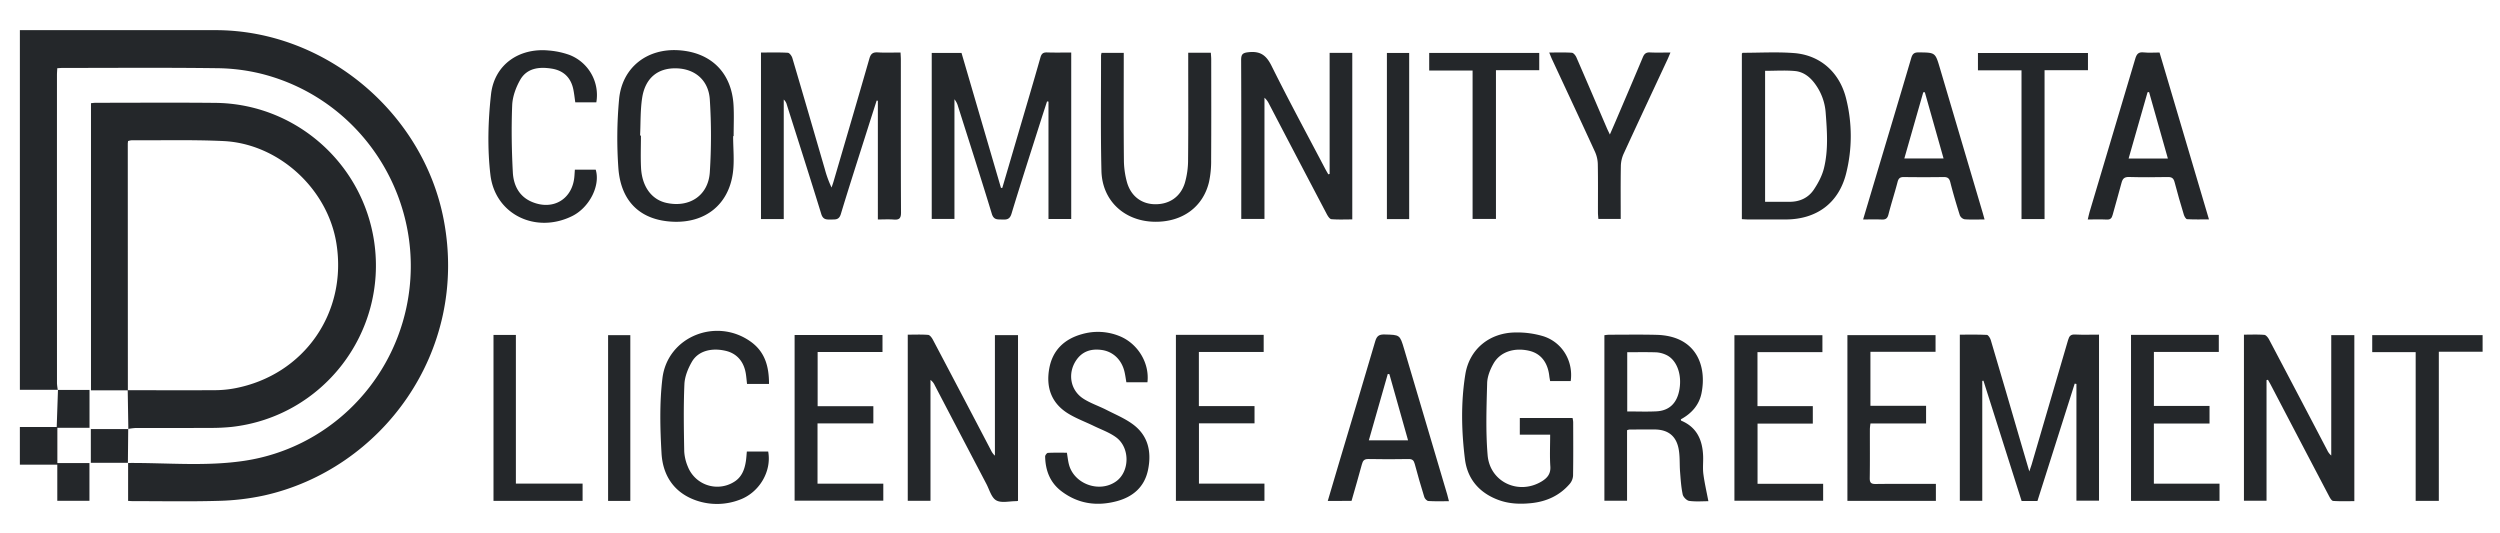 <svg id="Layer_1" data-name="Layer 1" xmlns="http://www.w3.org/2000/svg" viewBox="0 0 2026.487 431.999"><defs><style>.cls-1{fill:#24272a;}</style></defs><title>cdla_logo</title><path class="cls-1" d="M47.002,315.959H16.113V24.436h5.269q76.717,0,153.435.007c88.646.069,168.296,66.657,184.883,153.801,20.466,107.518-50.781,202.309-145.749,223.406a196.084,196.084,0,0,1-36.61,4.332c-23.304.681-46.641.222-69.964.226-.98 0-1.96-.103-3.529-.191V375.132l-.174.161c31.612-.238,63.403,2.96,94.791-1.832,65.219-9.958,117.086-59.66,130.919-124.014C347.49,165.213,295.699,81.075,212.194,59.886a156.081,156.081,0,0,0-36.024-4.608C134.36,54.727,92.537,55.061,50.72,55.071c-1.297 0-2.594.139-4.298.236-.096,2.013-.254,3.786-.254,5.56q-.018,124.953.019,249.907a41.049,41.049,0,0,0,.682,5.33Z"/><path class="cls-1" d="M103.649,316.413H73.753V83.65c1.334-.119,2.619-.334,3.904-.334,32.324-.007,64.65-.249,96.97.076,64.675.649,119.416,48.768,128.71,112.781,10.705,73.723-41.688,141.674-115.674,149.895a170.299,170.299,0,0,1-17.966.802c-19.994.095-39.988.014-59.982.072a45.29,45.29,0,0,0-5.784.765c-.012-.01.11.105.11.105q-.257-15.76-.515-31.52c23.65.019,47.301.131,70.95-.012a88.168,88.168,0,0,0,15.872-1.53c56.153-10.691,91.536-61.461,82.274-117.86-7.25-44.149-46.939-80.471-91.609-82.557-24.766-1.157-49.616-.502-74.429-.624a12.474,12.474,0,0,0-2.776.628c-.096.899-.228,1.555-.228,2.211Q103.606,216.48,103.649,316.413Z"/><path class="cls-1" d="M616.847,42.581c7.536,0,14.672-.219,21.772.197,1.321.077,3.139,2.52,3.635,4.194,8.871,29.975,17.569,60.002,26.316,90.014a87.436,87.436,0,0,0,5.483,15.023c.549-1.641,1.153-3.266,1.638-4.926,9.716-33.193,19.49-66.371,29.032-99.614,1.137-3.962,2.877-5.247,6.911-4.996,5.939.371,11.917.096,18.336.096.103,2.219.258,3.998.258,5.777.013,41.313-.075,82.626.126,123.938.024,4.815-1.555,6.044-5.966,5.692-4.093-.327-8.232-.07-12.8-.07V81.686l-.972-.168c-2.355,7.364-4.726,14.723-7.061,22.093-7.381,23.302-14.907,46.561-21.992,69.952-1.46,4.821-4.466,4.322-7.935,4.372-3.548.051-6.448.298-7.904-4.435-9.094-29.56-18.549-59.008-27.888-88.492A8.283,8.283,0,0,0,635.304,80.7v96.866H616.847Z"/><path class="cls-1" d="M868.331,42.569V177.525H849.894v-95.159l-1.165-.166c-1.714,5.294-3.454,10.581-5.138,15.885-7.952,25.047-16.058,50.048-23.682,75.194-1.422,4.689-4.001,4.812-7.682,4.665-3.599-.144-6.697.51-8.26-4.634-8.85-29.12-18.193-58.091-27.384-87.107a15.68,15.68,0,0,0-2.911-5.732v97.014H755.255V42.903h24.141c10.605,36.271,21.302,72.855,31.999,109.439l1.075-.075q6.09-20.75,12.18-41.5c6.273-21.387,12.634-42.748,18.721-64.188.922-3.249,2.327-4.183,5.503-4.074C855.173,42.723,861.484,42.569,868.331,42.569Z"/><path class="cls-1" d="M1701.448,271.249v134.615h-18.307V311.223q-.698-.131-1.396-.262-15.097,47.548-30.215,95.16h-12.813q-15.426-48.619-30.942-97.523l-.955.126v97.199H1588.622V271.272c7.371,0,14.657-.185,21.914.191,1.144.059,2.675,2.508,3.151,4.111q12.544,42.33,24.847,84.731c2.002,6.846,4.024,13.686,6.423,21.844.889-2.633,1.421-4.044,1.845-5.487q14.834-50.497,29.568-101.024c.94-3.25,2.131-4.658,5.708-4.478C1688.359,271.477,1694.666,271.249,1701.448,271.249Z"/><path class="cls-1" d="M1837.24,308.129v97.744h-18.31V271.269c5.631,0,11.101-.262,16.513.179,1.401.114,3.041,2.213,3.864,3.773q23.656,44.801,47.124,89.702a12.582,12.582,0,0,0,3.269,4.321v-97.597h18.716V406.228c-5.673,0-11.443.221-17.169-.18-1.191-.083-2.498-2.325-3.283-3.818q-23.565-44.848-47.01-89.759c-.817-1.56-1.703-3.084-2.557-4.625Q1837.818,307.988,1837.24,308.129Z"/><path class="cls-1" d="M1077.791,141.014V42.875h18.361V177.859c-5.7,0-11.342.268-16.925-.193-1.359-.112-2.869-2.439-3.72-4.057q-23.479-44.625-46.802-89.332a15.836,15.836,0,0,0-3.734-5.06v98.235h-18.806c0-2.029-0-3.823-0-5.618,0-40.99.078-81.98-.103-122.969-.022-4.89,1.161-6.057,6.254-6.572,9.528-.962,14.214,2.684,18.419,11.153,13.91,28.016,28.829,55.531,43.371,83.233.822,1.566,1.734,3.085,2.604,4.627Z"/><path class="cls-1" d="M825.191,405.986a10.555,10.555,0,0,1-1.426.251c-5.495-.031-11.983,1.707-16.196-.639-3.934-2.19-5.557-8.665-8.016-13.349q-20.998-40.013-41.908-80.071a10.845,10.845,0,0,0-3.397-4.207V405.955H735.823V271.276c5.641,0,11.113-.265,16.527.183,1.384.115,2.977,2.277,3.807,3.851q23.661,44.819,47.144,89.731a13.372,13.372,0,0,0,3.172,4.329V271.678H825.191Z"/><path class="cls-1" d="M1411.941,177.642V43.438c.27-.236.516-.641.763-.642,13.821-.012,27.705-.821,41.448.223,21.041,1.597,36.88,15.32,42.251,36.684a124.421,124.421,0,0,1,.076,60.845c-6.026,24.156-24.056,37.274-48.975,37.352q-15.245.048-30.49-.006C1415.389,177.891,1413.763,177.736,1411.941,177.642Zm18.833-120.232V163.587c6.929,0,13.557.04,20.183-.01,8.044-.061,14.887-3.273,19.276-9.806,3.551-5.286,6.735-11.263,8.248-17.387,3.672-14.867,2.529-30.112,1.386-45.231a44.639,44.639,0,0,0-8.273-22.717c-4.12-5.817-9.542-10.224-16.661-10.864C1447.043,56.862,1439.038,57.41,1430.774,57.41Z"/><path class="cls-1" d="M1384.808,406.276c-4.627,0-10.171.484-15.55-.249-2.028-.276-4.824-3.125-5.272-5.227-1.274-5.972-1.646-12.154-2.131-18.272-.498-6.283-.004-12.728-1.206-18.855-2.068-10.541-8.78-15.471-19.486-15.54-6.826-.044-13.654.018-20.48.064a8.124,8.124,0,0,0-1.8.55V405.866h-18.372V271.724a34.798,34.798,0,0,1,3.792-.404c12.822-.008,25.65-.23,38.464.099,32.805.843,40.837,25.829,36.453,47.365-1.97,9.677-8.223,16.502-16.75,21.114.145.541.142,1.029.313,1.1,12.765,5.326,17.268,15.79,17.759,28.674.184,4.823-.423,9.719.188,14.471C1381.662,391.384,1383.34,398.529,1384.808,406.276Zm-65.786-120.768v48.003c8.09,0,15.873.313,23.621-.076,10.599-.533,16.858-6.788,18.721-17.91,2.108-12.586-2.458-24.276-11.176-28.029a21.796,21.796,0,0,0-7.683-1.899C1334.882,285.348,1327.246,285.508,1319.022,285.508Z"/><path class="cls-1" d="M594.272,110.352c0,9.979,1.124,20.112-.218,29.907-3.519,25.678-22.411,40.572-48.481,39.468-26.015-1.101-42.255-15.949-44.308-43.289a341.049,341.049,0,0,1,.554-55.823C504.134,54.855,524.363,39.05,550.16,40.733c26.302,1.716,42.984,18.319,44.45,44.66.462,8.295.072,16.637.072,24.958Zm-75.415-.475.684.021c0,8.664-.344,17.345.076,25.989.747,15.357,8.573,25.916,20.551,28.563,18.539,4.097,33.892-5.765,35.197-24.731a462.065,462.065,0,0,0,.017-58.851c-.934-15.796-11.97-25.037-26.941-25.475-15.221-.446-25.5,7.846-27.94,24.11C519.003,89.485,519.342,99.743,518.856,109.877Z"/><path class="cls-1" d="M1256.55,352.317h-24.599V338.82h42.743a20.116,20.116,0,0,1,.516,3.237c.037,14.496.141,28.994-.094,43.486a11.359,11.359,0,0,1-2.661,6.631c-8.207,9.564-18.904,14.415-31.336,15.68-8.875.903-17.654.609-26.131-2.464-15.645-5.672-25.485-16.913-27.514-33.195-2.844-22.822-3.361-45.952.307-68.702,3.338-20.699,19.855-33.902,40.841-33.995a72.869,72.869,0,0,1,22.537,3.107c15.442,5.022,24.321,20.399,22.037,36.311h-16.667c-.222-1.328-.526-2.754-.69-4.196-1.26-11.042-6.928-18.169-16.229-20.361-12.091-2.85-23.527.788-28.961,10.307-2.722,4.767-5.032,10.511-5.175,15.876-.519,19.449-1.243,39.026.377,58.364,1.838,21.946,25.226,32.628,43.844,21.307,4.496-2.734,7.393-6.07,6.994-12.077C1256.132,369.723,1256.55,361.246,1256.55,352.317Z"/><path class="cls-1" d="M1608.68,177.898c-5.936,0-11.106.236-16.227-.155a5.582,5.582,0,0,1-3.832-3.274c-2.812-8.878-5.451-17.822-7.742-26.847-.839-3.305-2.381-4.151-5.534-4.106q-15.996.231-31.997.003c-3.003-.04-4.384.879-5.172,3.921-2.293,8.855-5.169,17.559-7.41,26.425-.837,3.312-2.362,4.237-5.525,4.095-4.749-.214-9.516-.056-15.018-.056,3.62-12.119,6.982-23.385,10.349-34.649,9.577-32.036,19.217-64.054,28.649-96.133,1.023-3.48,2.424-4.694,6.112-4.649,13.396.162,13.385.019,17.115,12.634q17.265,58.387,34.543,116.77C1607.5,173.596,1607.961,175.329,1608.68,177.898Zm-33.233-49.433-15.187-53.702-1.271.012c-5.075,17.748-10.151,35.495-15.354,53.69Z"/><path class="cls-1" d="M1692.329,177.904c.602-2.507.936-4.256,1.442-5.953q18.549-62.159,37.058-124.33c1.112-3.761,2.564-5.612,6.808-5.149,4.108.448,8.304.097,12.873.097,13.299,44.897,26.557,89.655,40.067,135.267-6.262,0-12.013.171-17.734-.167-.959-.057-2.194-2.193-2.611-3.577-2.637-8.758-5.229-17.537-7.506-26.393-.817-3.176-2.223-4.251-5.475-4.194-10.494.185-20.999.259-31.489-.032-3.828-.106-5.207,1.408-6.085,4.803-2.248,8.694-4.874,17.289-7.191,25.966-.705,2.641-1.838,3.88-4.79,3.729C1702.781,177.721,1697.841,177.904,1692.329,177.904Zm33.113-49.424h31.822c-5.18-18.296-10.217-36.087-15.254-53.878l-1.226.201C1735.729,92.487,1730.675,110.172,1725.442,128.48Z"/><path class="cls-1" d="M1174.508,406.274c-5.774,0-11.23.195-16.651-.151-1.204-.077-2.91-1.863-3.323-3.192q-4.144-13.336-7.74-26.84c-.763-2.88-1.9-4.054-5.052-3.995-10.825.202-21.659.228-32.482-.011-3.428-.076-4.537,1.338-5.336,4.32-2.662,9.933-5.579,19.798-8.379,29.625H1076.285c3.264-11.033,6.392-21.689,9.568-32.332,9.655-32.347,19.413-64.663,28.896-97.06,1.259-4.299,3.117-5.633,7.58-5.512,12.369.337,12.38.104,15.822,11.718q17.504,59.072,34.994,118.147C1173.611,402.564,1173.968,404.17,1174.508,406.274Zm-48.281-102.995-1.301-.134q-7.661,26.839-15.355,53.791h31.797C1136.223,338.706,1131.224,320.993,1126.226,303.279Z"/><path class="cls-1" d="M963.165,42.772h18.333c.115,1.92.31,3.677.311,5.434.019,27.149.11,54.298-.063,81.446a80.24,80.24,0,0,1-1.716,17.823c-4.791,20.272-21.514,32.433-43.561,32.29-24.708-.161-43.07-16.829-43.65-41.286-.739-31.129-.287-62.286-.33-93.431a12.891,12.891,0,0,1,.413-2.173h18.008c0,2.165,0,4.103 0,6.04 0,26.816-.154,53.633.117,80.446a68.821,68.821,0,0,0,2.58,18.657c3.341,11.272,11.996,17.442,22.783,17.531,11.471.095,20.587-5.971,24.068-17.32a66.616,66.616,0,0,0,2.592-18.646c.271-26.813.116-53.63.116-80.446Z"/><path class="cls-1" d="M930.101,309.888H913.037c-.492-2.824-.857-5.583-1.465-8.286-2.19-9.734-9.083-16.593-18.518-17.918-8.523-1.197-15.913,1.046-20.883,8.639-6.874,10.502-4.561,24.031,5.96,30.826,5.804,3.748,12.582,5.957,18.784,9.128,7.369,3.767,15.207,7.005,21.744,11.929,12.226,9.209,14.911,22.417,11.907,36.788-2.89,13.826-12.274,21.819-25.472,25.31-15.983,4.228-31.068,2.142-44.553-8.006-9.388-7.065-13.126-16.908-13.351-28.288-.02-.997,1.412-2.857,2.245-2.901,5.104-.272,10.229-.136,15.391-.136.59,3.508.882,6.477,1.604,9.338,4.052,16.055,24.671,23.539,38.224,13.934,11.123-7.883,11.511-27.261.097-35.711-5.376-3.98-12.008-6.279-18.115-9.252-7.01-3.412-14.451-6.111-21.024-10.212-13.382-8.349-17.822-21.055-15.111-36.254,2.687-15.065,12.378-24.051,26.635-27.994a46.441,46.441,0,0,1,30.409,1.648C922.324,278.481,931.936,294.29,930.101,309.888Z"/><path class="cls-1" d="M465.982,137.528h16.899c3.919,12.98-5.147,30.728-19.107,37.633-29.327,14.504-62.452-1.178-66.255-33.487-2.525-21.452-1.897-43.677.501-65.201,2.677-24.021,22.684-37.847,46.798-35.534a64.984,64.984,0,0,1,16.971,3.648,34.901,34.901,0,0,1,21.587,38.376H466.324c-.491-3.349-.859-6.774-1.513-10.143-1.9-9.784-7.917-15.664-17.663-17.202-10.065-1.588-20.02-.499-25.522,9.18-3.496,6.15-6.178,13.603-6.452,20.58-.712,18.103-.442,36.296.533,54.393.555,10.304,4.986,19.475,15.442,23.876,17.453,7.345,33.264-2.464,34.501-21.233C465.748,140.945,465.85,139.476,465.982,137.528Z"/><path class="cls-1" d="M662.68,343.221v48.862h53.323v13.755H644.105V271.566h71.24V285.338H662.771v43.9h45.162v13.982Z"/><path class="cls-1" d="M953.186,271.418h71.141v13.882H971.795v43.881h45.114v13.974h-45.05V392.019h53.096v13.96H953.186Z"/><path class="cls-1" d="M1727.389,271.436h71.163V285.272h-52.612v43.787h45.097v14.251h-45.117V392.037h53.212v13.952h-71.743Z"/><path class="cls-1" d="M1424.601,329.217h44.854v14.165h-44.8v48.776h53.178V405.902h-71.922V271.686h71.329v13.739h-52.639Z"/><path class="cls-1" d="M605.386,366.016h17.312c2.932,16.021-7.19,33.255-23.105,39.069a51.471,51.471,0,0,1-35.265.584c-17.974-6.246-27.065-20.239-28.095-38.223-1.157-20.209-1.684-40.774.728-60.796,4.091-33.966,43.963-49.699,71.803-29.527,11.524,8.35,14.603,20.314,14.59,34.083H605.537c-.323-2.832-.539-5.471-.936-8.084-1.513-9.974-7.289-16.59-16.248-18.71-11.723-2.774-22.467.113-27.506,8.845-3.144,5.449-5.798,11.979-6.068,18.138-.793,18.107-.469,36.275-.149,54.411a36.862,36.862,0,0,0,2.965,12.53,25.645,25.645,0,0,0,37.038,12.519c6.525-3.8,8.904-10.036,9.978-17.004C604.988,371.409,605.107,368.927,605.386,366.016Z"/><path class="cls-1" d="M1561.27,328.943v14.316h-45.064a42.828,42.828,0,0,0-.493,4.351c-.032,13.326.112,26.655-.104,39.978-.062,3.828,1.225,4.782,4.875,4.735,14.324-.185,28.651-.075,42.977-.075,1.805 0,3.611,0,5.758,0v13.773h-71.717V271.652H1568.946v13.508h-52.788v43.782Z"/><path class="cls-1" d="M1255.786,42.581c6.501,0,12.451-.23,18.356.176,1.33.092,3.005,2.187,3.677,3.729,8.306,19.055,16.453,38.179,24.653,57.28.637,1.484,1.374,2.925,2.479,5.262,1.8-4.126,3.252-7.394,4.655-10.683,7.375-17.284,14.796-34.548,22.046-51.885,1.189-2.842,2.625-4.14,5.852-3.968,5.245.28,10.516.075,16.562.075-1.02,2.392-1.665,4.035-2.41,5.633-11.875,25.477-23.829,50.918-35.559,76.462a25.683,25.683,0,0,0-2.247,10.001c-.244,14.135-.103,28.277-.103,42.827h-18.128c-.114-1.755-.322-3.503-.326-5.252-.028-12.992.133-25.987-.117-38.975a25.865,25.865,0,0,0-2.201-10.018c-11.499-25.1-23.231-50.094-34.877-75.127C1257.347,46.503,1256.72,44.827,1255.786,42.581Z"/><path class="cls-1" d="M1638.628,57.032h-35.314V42.942h89.178V56.904H1657.307V177.57h-18.679Z"/><path class="cls-1" d="M1247.697,42.893V56.902H1212.613V177.45h-18.939V57.202h-35.174V42.893Z"/><path class="cls-1" d="M2012.386,271.671V285.125h-35.487V406h-18.768V285.439h-35.22V271.671Z"/><path class="cls-1" d="M400.028,271.49H418.171V391.997h54.073v13.992H400.028Z"/><path class="cls-1" d="M1142.27,177.597h-18.054V42.922h18.054Z"/><path class="cls-1" d="M510.931,406.032H492.921V271.68h18.01Z"/><path class="cls-1" d="M46.868,316.104H72.561v30.667H46.499V375.38H72.505v30.543h-26.064V376.66H16.102V346.102H45.969c.351-10.376.685-20.253,1.026-30.137C47.002,315.959,46.868,316.104,46.868,316.104Z"/><path class="cls-1" d="M103.848,375.132H73.629V347.795c10.086,0,20.242,0,30.405.008.008.008-.114-.107-.102-.097q-.121,13.808-.262,27.591Z"/></svg>